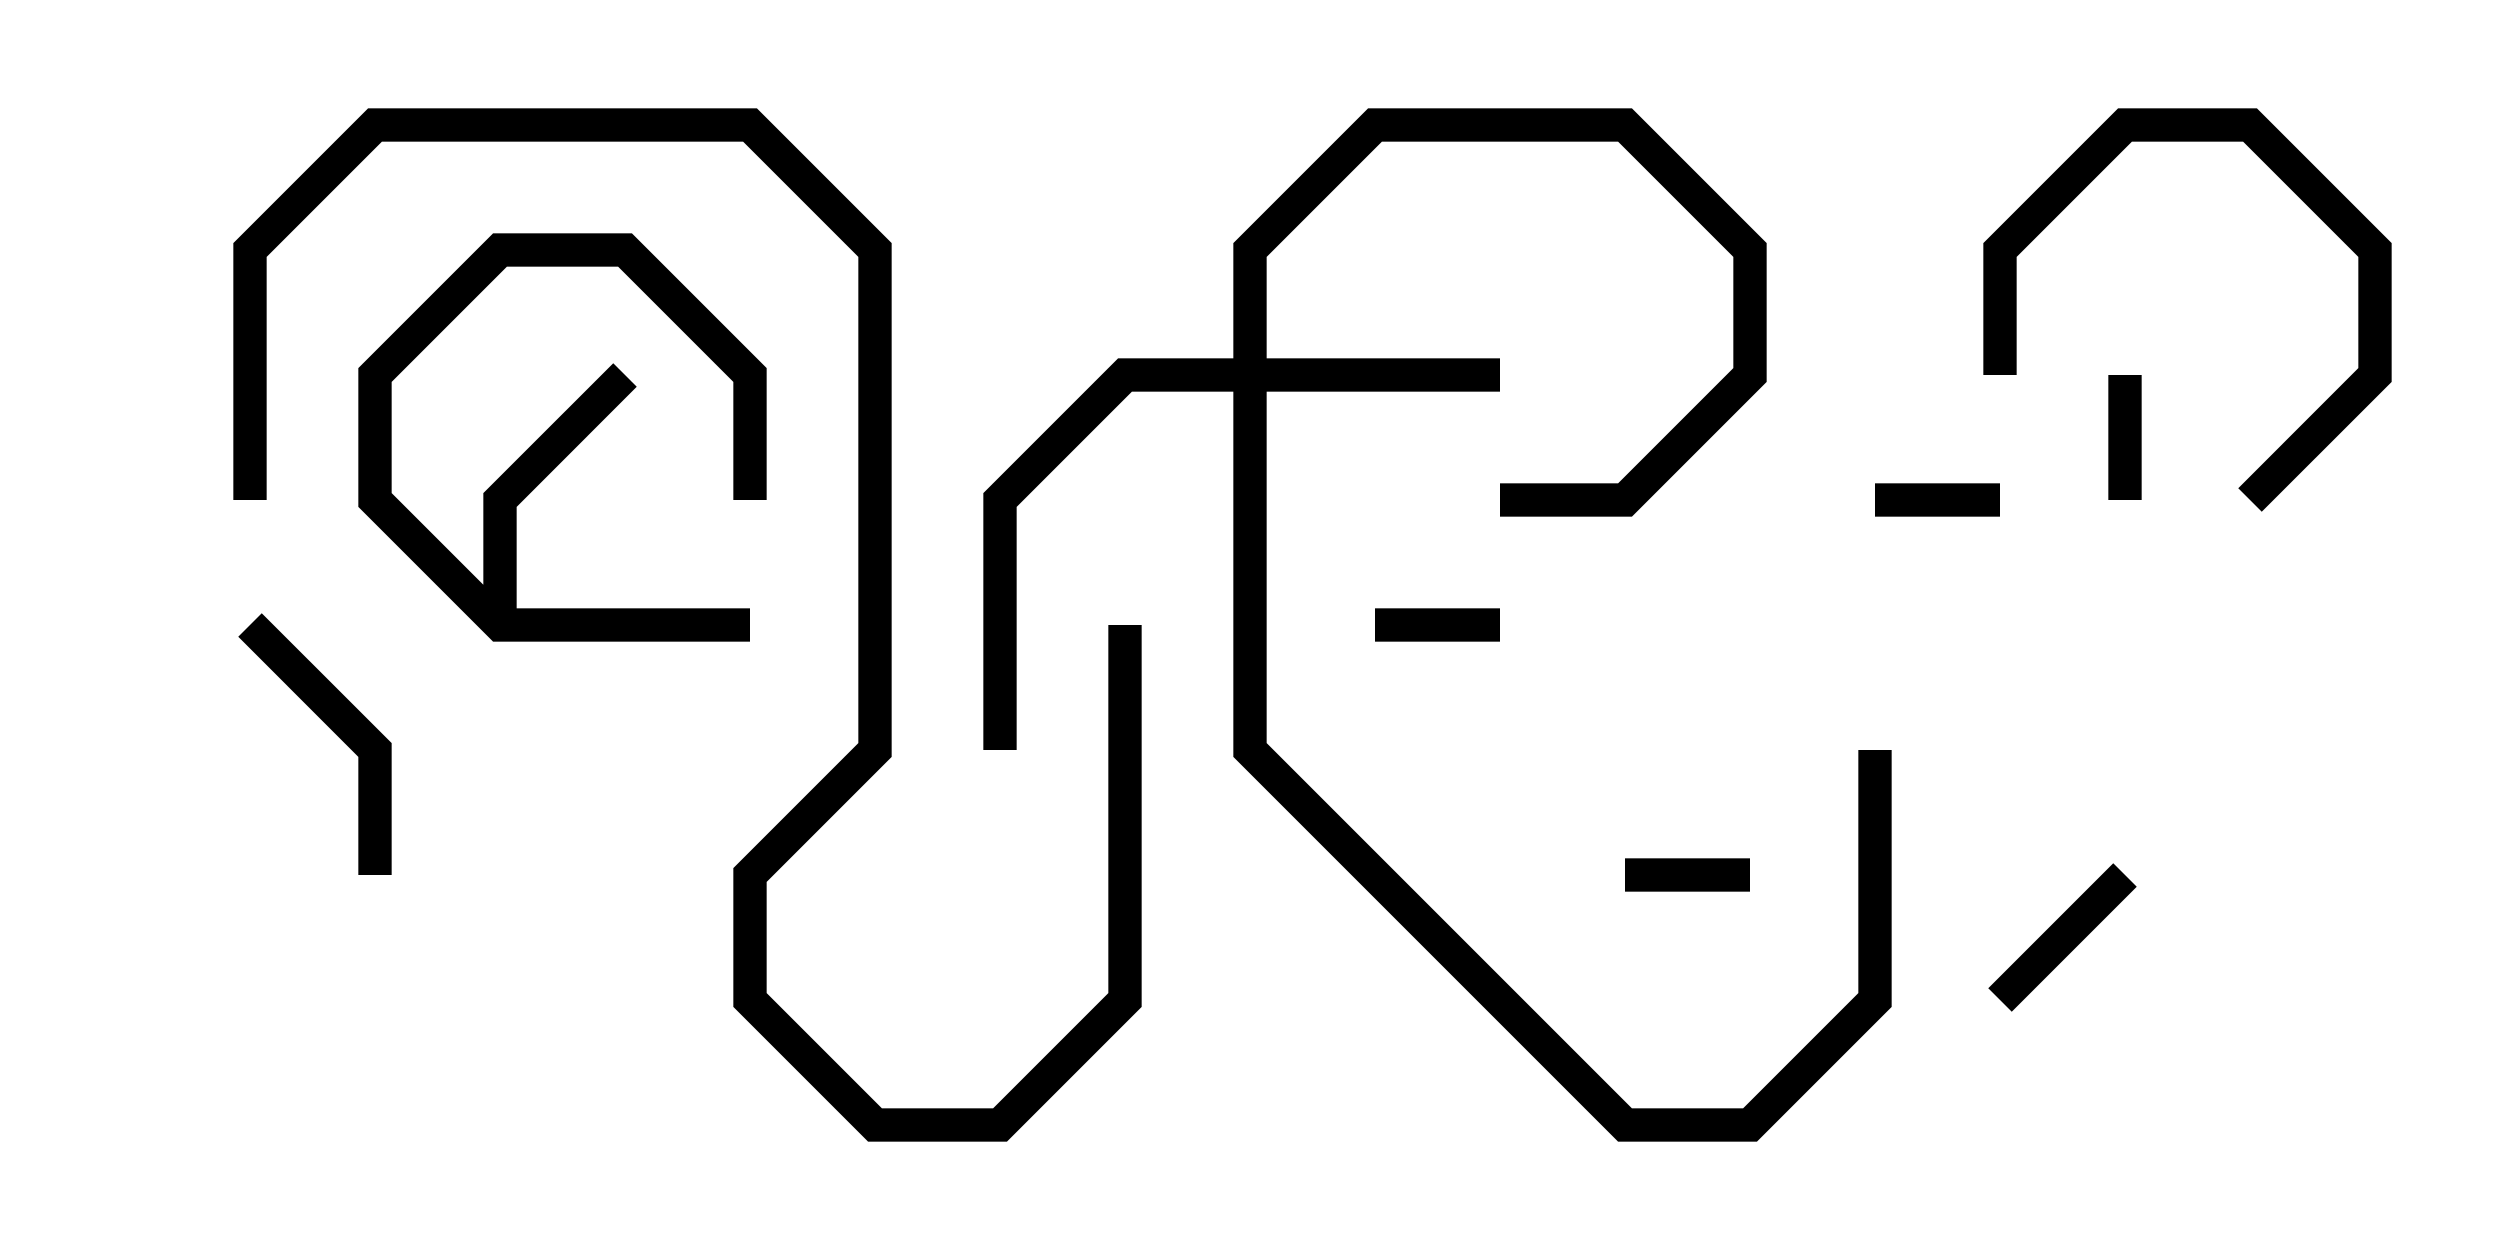 <svg version="1.1" width="30" height="15" xmlns="http://www.w3.org/2000/svg"><path d="M5.8,7.017L5.8,5.917L7.359,4.359L7.641,4.641L6.2,6.083L6.2,7.3L9,7.3L9,7.7L5.917,7.7L4.3,6.083L4.3,4.417L5.917,2.8L7.583,2.8L9.2,4.417L9.2,6L8.8,6L8.8,4.583L7.417,3.2L6.083,3.2L4.7,4.583L4.7,5.917z" stroke="none"/><path d="M14.8,4.3L14.8,2.917L16.417,1.3L19.583,1.3L21.2,2.917L21.2,4.583L19.583,6.2L18,6.2L18,5.8L19.417,5.8L20.8,4.417L20.8,3.083L19.417,1.7L16.583,1.7L15.2,3.083L15.2,4.3L18,4.3L18,4.7L15.2,4.7L15.2,8.917L19.583,13.3L20.917,13.3L22.3,11.917L22.3,9L22.7,9L22.7,12.083L21.083,13.7L19.417,13.7L14.8,9.083L14.8,4.7L13.583,4.7L12.2,6.083L12.2,9L11.8,9L11.8,5.917L13.417,4.3z" stroke="none"/><path d="M25.3,4.5L25.7,4.5L25.7,6L25.3,6z" stroke="none"/><path d="M16.5,7.7L16.5,7.3L18,7.3L18,7.7z" stroke="none"/><path d="M21,10.3L21,10.7L19.5,10.7L19.5,10.3z" stroke="none"/><path d="M24,5.8L24,6.2L22.5,6.2L22.5,5.8z" stroke="none"/><path d="M24.141,12.141L23.859,11.859L25.359,10.359L25.641,10.641z" stroke="none"/><path d="M4.7,10.5L4.3,10.5L4.3,9.083L2.859,7.641L3.141,7.359L4.7,8.917z" stroke="none"/><path d="M24.2,4.5L23.8,4.5L23.8,2.917L25.417,1.3L27.083,1.3L28.7,2.917L28.7,4.583L27.141,6.141L26.859,5.859L28.3,4.417L28.3,3.083L26.917,1.7L25.583,1.7L24.2,3.083z" stroke="none"/><path d="M3.2,6L2.8,6L2.8,2.917L4.417,1.3L9.083,1.3L10.7,2.917L10.7,9.083L9.2,10.583L9.2,11.917L10.583,13.3L11.917,13.3L13.3,11.917L13.3,7.5L13.7,7.5L13.7,12.083L12.083,13.7L10.417,13.7L8.8,12.083L8.8,10.417L10.3,8.917L10.3,3.083L8.917,1.7L4.583,1.7L3.2,3.083z" stroke="none"/></svg>